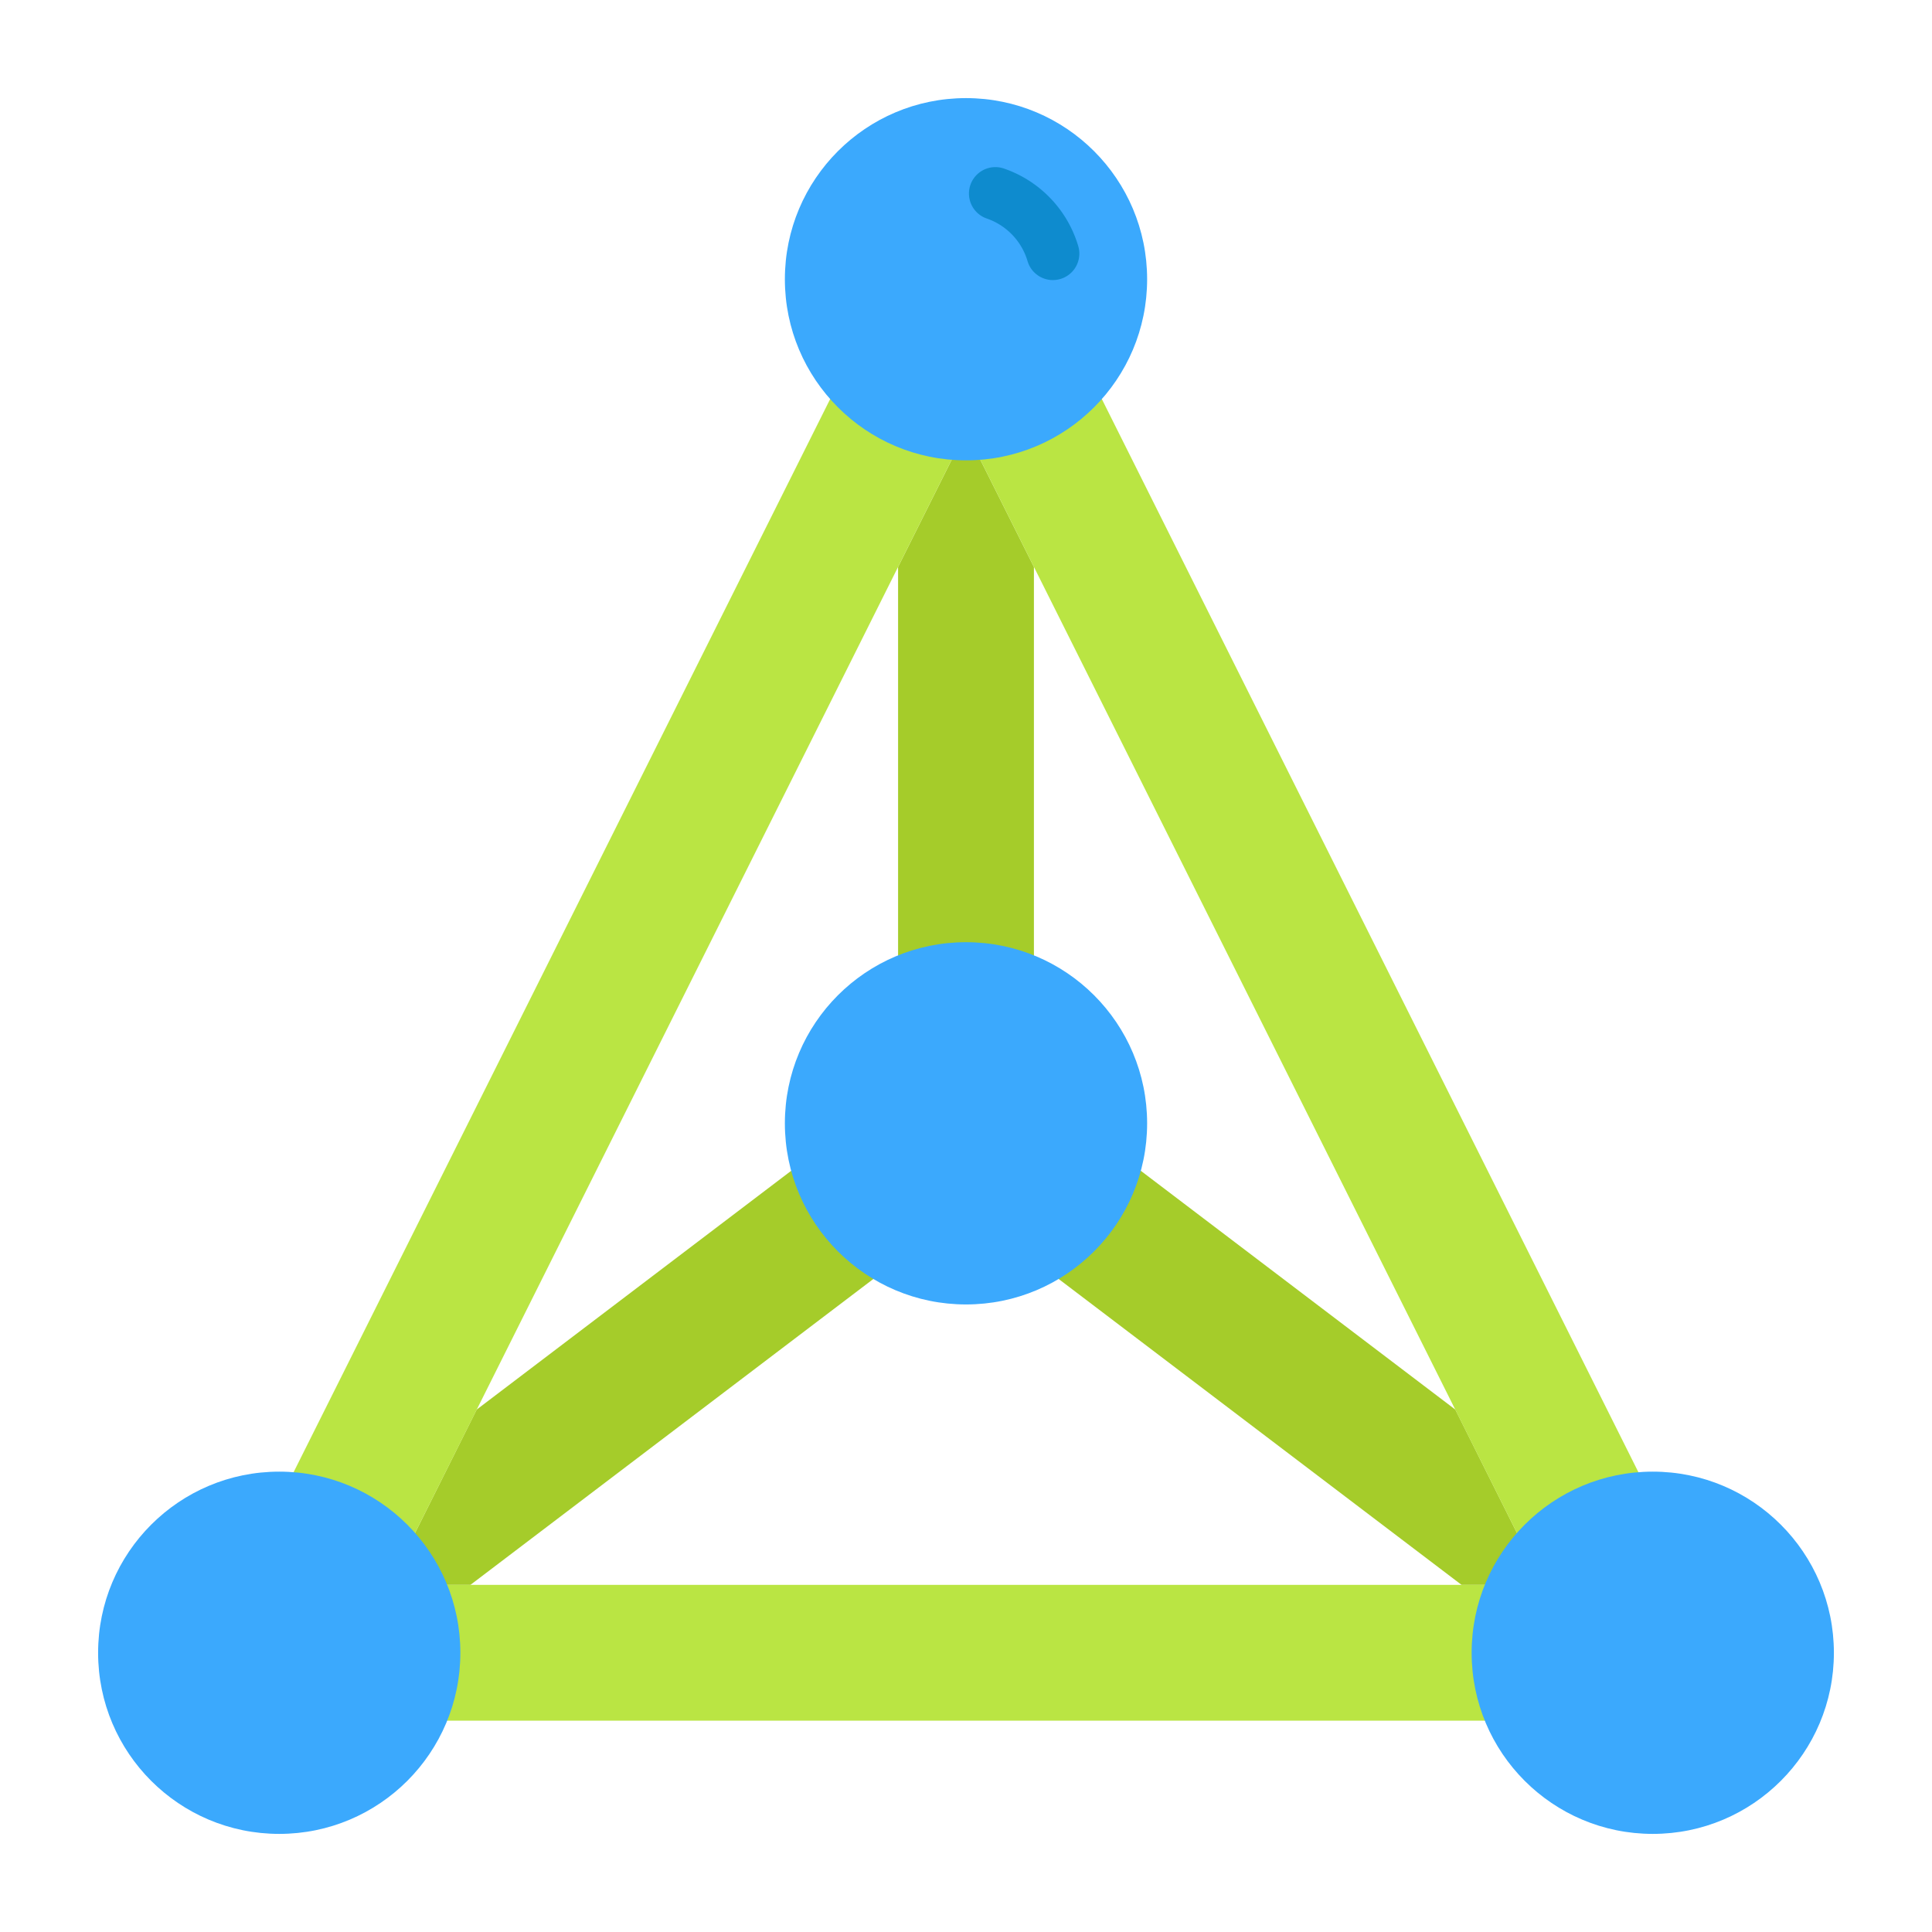 <svg height="512" viewBox="0 0 128 128" width="512" xmlns="http://www.w3.org/2000/svg"><g><g fill="#a5cc2a"><path d="m68.5 37.56v33.77h-9v-33.77l4.5-9z"/><path d="m102.22 105h-5.39l-35.55-26.99 5.44-7.17 29.7 22.55z"/><path d="m25.78 105h5.39l35.55-26.99-5.44-7.17-29.7 22.55z"/></g><path d="m64 8.44-52.78 105.56h105.56zm-4.5 29.12 4.5-9 4.5 9 33.72 67.44h-76.44z" fill="#bae543"/><circle cx="64" cy="18.5" fill="#3ba9fd" r="12"/><path d="m69.756 18.556a1.751 1.751 0 0 1 -1.678-1.256 4.263 4.263 0 0 0 -2.7-2.822 1.75 1.75 0 0 1 1.137-3.311 7.768 7.768 0 0 1 4.923 5.143 1.752 1.752 0 0 1 -1.68 2.245z" fill="#0e8bce"/><circle cx="18.5" cy="109.5" fill="#3ba9fd" r="12"/><circle cx="64" cy="74.423" fill="#3ba9fd" r="12"/><circle cx="109.5" cy="109.5" fill="#3ba9fd" r="12"/></g></svg>